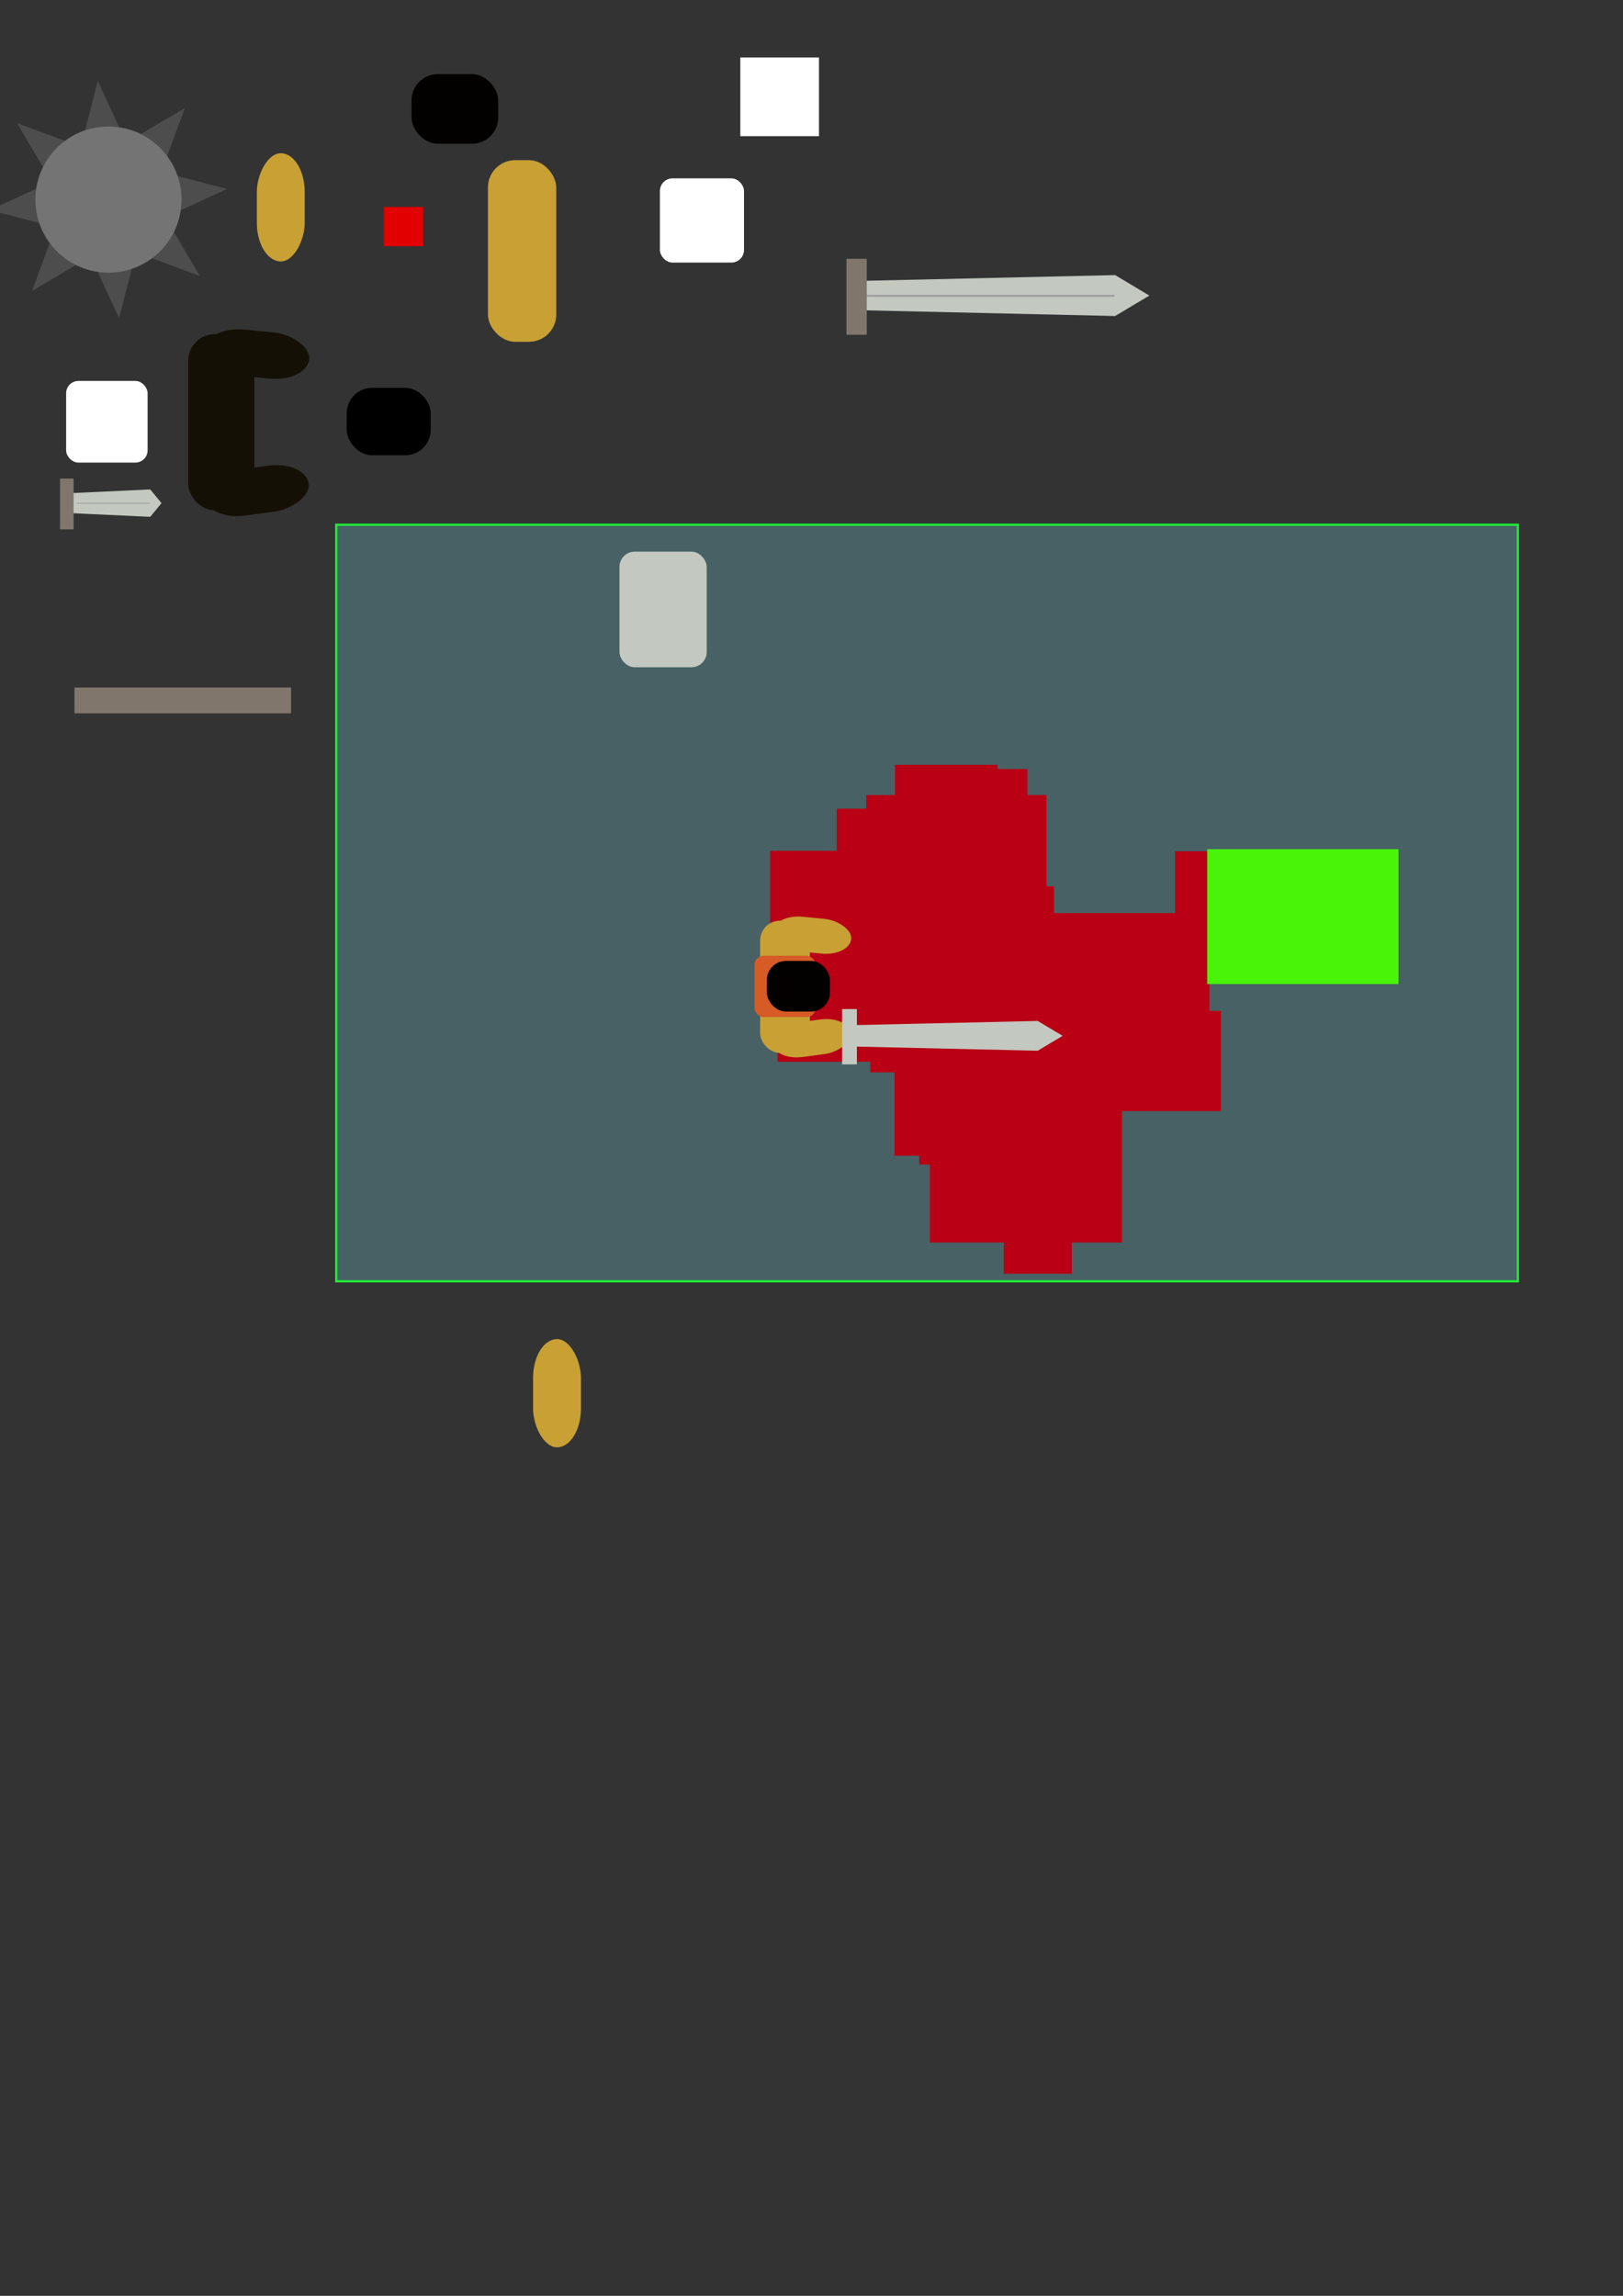 <?xml version="1.0" encoding="UTF-8" standalone="no"?>
<!-- Created with Inkscape (http://www.inkscape.org/) -->

<svg
   xmlns:dc="http://purl.org/dc/elements/1.1/"
   xmlns:cc="http://creativecommons.org/ns#"
   xmlns:rdf="http://www.w3.org/1999/02/22-rdf-syntax-ns#"
   xmlns:svg="http://www.w3.org/2000/svg"
   xmlns="http://www.w3.org/2000/svg"
   xmlns:sodipodi="http://sodipodi.sourceforge.net/DTD/sodipodi-0.dtd"
   xmlns:inkscape="http://www.inkscape.org/namespaces/inkscape"
   width="744.094"
   height="1052.362"
   id="svg2"
   version="1.1"
   inkscape:version="0.48.5 r10040"
   sodipodi:docname="main.svg">
  <rect width="100%" height="100%" fill="#333333" stroke="none"/>
  <defs
     id="defs4" />
  <sodipodi:namedview
     id="base"
     pagecolor="#ffffff"
     bordercolor="#666666"
     borderopacity="1.0"
     inkscape:pageopacity="0.0"
     inkscape:pageshadow="2"
     inkscape:zoom="1.4142136"
     inkscape:cx="343.6943"
     inkscape:cy="874.45894"
     inkscape:document-units="px"
     inkscape:current-layer="layer1"
     showgrid="false"
     inkscape:window-width="1280"
     inkscape:window-height="1002"
     inkscape:window-x="-8"
     inkscape:window-y="-8"
     inkscape:window-maximized="1" />
  <g
     inkscape:label="Layer 1"
     inkscape:groupmode="layer"
     id="layer1">
    <rect
       y="552.732"
       x="287.282"
       height="22.671"
       width="28.343"
       id="rect3832"
       style="fill:#151005;fill-opacity:1;fill-rule:nonzero;stroke:none"
       ry="2.248" />
    <rect
       style="fill:#476165;fill-opacity:1;fill-rule:nonzero;stroke:#20f037;stroke-width:1;stroke-linecap:round;stroke-miterlimit:4;stroke-opacity:1;stroke-dasharray:none;stroke-dashoffset:0"
       id="rect3753"
       width="541.743"
       height="346.789"
       x="154.151"
       y="240.541" />
    <path
       style="fill:#b90014;fill-opacity:1;fill-rule:nonzero;stroke:none"
       d="m 410.312,350.594 0,13.844 -13.188,0 0,6.25 -13.531,0 0,19.312 -30.5,0 0,64.438 3.375,0 0,32.25 42.531,0 0,4.844 11.125,0 0,38.219 11.281,0 0,4.062 4.906,0 0,35.719 33.906,0 0,14.312 31.156,0 0,-14.312 23.031,0 0,-60.219 45.312,0 0,-45.938 -5.25,0 0,-36.562 26.5,0 0,-36.594 -42.219,0 0,28.312 -55.5,0 0,-12.25 -3.469,0 0,-41.844 -8.75,0 0,-11.906 -13.656,0 0,-1.938 -47.062,0 z"
       id="rect3755"
       inkscape:connector-curvature="0" />
    <rect
       style="fill:#4af408;fill-opacity:1;fill-rule:nonzero;stroke:none"
       id="rect3842"
       width="87.71"
       height="61.805"
       x="553.469"
       y="389.266" />
    <rect
       style="fill:#c8a034;fill-opacity:1;fill-rule:nonzero;stroke:none"
       id="player_body"
       width="31.314"
       height="83.253"
       x="223.706"
       y="73.417"
       ry="12.488"
       inkscape:label="#rect3844" />
    <rect
       ry="5.792"
       y="81.757"
       x="302.545"
       height="38.611"
       width="38.554"
       id="player_tshirt"
       style="fill:#ffffff;fill-opacity:1;fill-rule:nonzero;stroke:none"
       inkscape:label="#rect3850" />
    <rect
       style="fill:#020100;fill-opacity:1;fill-rule:nonzero;stroke:none"
       id="player_head"
       width="39.737"
       height="31.888"
       x="188.681"
       y="33.995"
       ry="12.019"
       inkscape:label="#rect3848" />
    <rect
       ry="17.775"
       y="613.819"
       x="244.398"
       height="49.605"
       width="21.948"
       id="rect3854"
       style="fill:#c8a034;fill-opacity:1;fill-rule:nonzero;stroke:none"
       rx="10.974"
       inkscape:transform-center-y="15.708307"
       inkscape:transform-center-x="1.0878366e-005" />
    <rect
       inkscape:transform-center-y="-15.708283"
       rx="10.974"
       style="fill:#c8a034;fill-opacity:1;fill-rule:nonzero;stroke:none"
       id="player_hand"
       width="21.948"
       height="49.605"
       x="117.752"
       y="-119.849"
       ry="17.775"
       transform="scale(1,-1)"
       inkscape:label="#rect3856" />
    <rect
       ry="9.091"
       y="422.027"
       x="348.503"
       height="60.609"
       width="22.797"
       id="rect3867"
       style="fill:#c8a034;fill-opacity:1;fill-rule:nonzero;stroke:none" />
    <rect
       style="fill:#d65b26;fill-opacity:1;fill-rule:nonzero;stroke:none"
       id="rect3869"
       width="28.068"
       height="28.109"
       x="345.898"
       y="438.098"
       ry="4.216" />
    <rect
       ry="8.75"
       y="440.47"
       x="351.575"
       height="23.214"
       width="28.929"
       id="rect3871"
       style="fill:#020100;fill-opacity:1;fill-rule:nonzero;stroke:none" />
    <rect
       inkscape:transform-center-y="-1.5337031"
       rx="7.989"
       style="fill:#c8a034;fill-opacity:1;fill-rule:nonzero;stroke:none"
       id="rect3873"
       width="15.979"
       height="36.113"
       x="-529.451"
       y="286.88"
       ry="12.94"
       transform="matrix(-0.134,-0.991,0.991,-0.134,0,0)"
       inkscape:transform-center-x="-11.332447" />
    <rect
       ry="12.94"
       y="394.527"
       x="382.194"
       height="36.113"
       width="15.979"
       id="rect3875"
       style="fill:#c8a034;fill-opacity:1;fill-rule:nonzero;stroke:none"
       rx="7.989"
       inkscape:transform-center-y="1.1258589"
       inkscape:transform-center-x="-11.380206"
       transform="matrix(-0.098,0.995,0.995,0.098,0,0)" />
    <path
       style="fill:#c3c9c0;fill-opacity:1;fill-rule:nonzero;stroke:none"
       d="m 388.041,469.981 87.71,-2 11.429,6.831 -11.429,6.831 -87.71,-2 z"
       id="rect3882"
       inkscape:connector-curvature="0"
       sodipodi:nodetypes="cccccc" />
    <rect
       style="fill:#c3c9c0;fill-opacity:1;fill-rule:nonzero;stroke:none"
       id="rect3885"
       width="6.786"
       height="25.357"
       x="386.071"
       y="462.541" />
    <g
       id="player_mace_ball"
       transform="matrix(1.374,0,0,1.374,-168.068,-372.756)"
       inkscape:label="#g3783">
      <path
         d="m 189,363.362 -21.29,-7.885 -5.674,21.983 -9.479,-20.63 L 133,368.362 l 7.885,-21.29 -21.983,-5.674 20.63,-9.479 L 128,312.362 l 21.29,7.885 5.674,-21.983 9.479,20.63 L 184,307.362 l -7.885,21.29 21.983,5.674 -20.63,9.479 z"
         inkscape:randomized="0"
         inkscape:rounded="0"
         inkscape:flatsided="false"
         sodipodi:arg2="1.0890477"
         sodipodi:arg1="0.69634858"
         sodipodi:r2="19.877752"
         sodipodi:r1="39.755505"
         sodipodi:cy="337.86218"
         sodipodi:cx="158.5"
         sodipodi:sides="8"
         id="path3013"
         style="fill:#4d4d4d;fill-opacity:1;fill-rule:nonzero;stroke:none"
         sodipodi:type="star" />
      <path
         transform="matrix(0.92,0,0,0.92,9.928,25.206)"
         d="m 188,339.862 c 0,14.636 -11.864,26.5 -26.5,26.5 -14.636,0 -26.5,-11.864 -26.5,-26.5 0,-14.636 11.864,-26.5 26.5,-26.5 14.636,0 26.5,11.864 26.5,26.5 z"
         sodipodi:ry="26.5"
         sodipodi:rx="26.5"
         sodipodi:cy="339.86218"
         sodipodi:cx="161.5"
         id="path3011"
         style="fill:#747474;fill-opacity:1;fill-rule:nonzero;stroke:none"
         sodipodi:type="arc" />
    </g>
    <g
       id="player_sword"
       inkscape:label="#g3795"
       transform="translate(16.971,56.569)">
      <path
         style="fill:#c3c9c0;fill-opacity:1;fill-rule:nonzero;stroke:none"
         d="m 373.8,72.276 120.479,-2.747 15.698,9.383 -15.698,9.383 -120.479,-2.747 z"
         id="path2998"
         inkscape:connector-curvature="0"
         sodipodi:nodetypes="cccccc" />
      <rect
         style="fill:#81766c;fill-opacity:1;fill-rule:nonzero;stroke:none"
         id="rect3000"
         width="9.321"
         height="34.831"
         x="371.095"
         y="62.057" />
      <path
         inkscape:connector-curvature="0"
         id="path3787"
         d="m 380.37,79.03 113.642,0"
         style="fill:none;stroke:#a1a1a1;stroke-width:1.015px;stroke-linecap:butt;stroke-linejoin:miter;stroke-opacity:1" />
    </g>
    <rect
       ry="5.612"
       y="174.623"
       x="30.315"
       height="37.413"
       width="37.358"
       id="enemy_tshirt"
       style="fill:#ffffff;fill-opacity:1;fill-rule:nonzero;stroke:none"
       inkscape:label="#rect3802" />
    <rect
       style="fill:#000000;fill-opacity:1;fill-rule:nonzero;stroke:none"
       id="enemy_head"
       width="38.504"
       height="30.899"
       x="158.961"
       y="177.78"
       ry="11.646"
       inkscape:label="#rect3804" />
    <g
       id="enemy_body"
       inkscape:label="#g3880">
      <rect
         ry="12.101"
         y="153.232"
         x="86.282"
         height="80.671"
         width="30.343"
         id="rect3800"
         style="fill:#151005;fill-opacity:1;fill-rule:nonzero;stroke:none" />
      <rect
         inkscape:transform-center-y="-2.0413535"
         rx="10.634"
         style="fill:#151005;fill-opacity:1;fill-rule:nonzero;stroke:none"
         id="rect3806"
         width="21.268"
         height="48.067"
         x="-249.265"
         y="62.458"
         ry="17.224"
         transform="matrix(-0.134,-0.991,0.991,-0.134,0,0)"
         inkscape:transform-center-x="-15.083557" />
      <rect
         ry="17.224"
         y="109.159"
         x="139.371"
         height="48.067"
         width="21.268"
         id="rect3808"
         style="fill:#151005;fill-opacity:1;fill-rule:nonzero;stroke:none"
         rx="10.634"
         inkscape:transform-center-y="1.4984956"
         inkscape:transform-center-x="-15.147138"
         transform="matrix(-0.098,0.995,0.995,0.098,0,0)" />
    </g>
    <g
       transform="matrix(0.669,0,0,0.669,-220.743,177.838)"
       inkscape:label="#g3795"
       id="enemy_sword">
      <path
         sodipodi:nodetypes="cccccc"
         inkscape:connector-curvature="0"
         id="path3824"
         d="m 373.8,72.276 59.128,-2.747 7.704,9.383 -7.704,9.383 -59.128,-2.747 z"
         style="fill:#c3c9c0;fill-opacity:1;fill-rule:nonzero;stroke:none" />
      <rect
         y="62.057"
         x="371.095"
         height="34.831"
         width="9.321"
         id="rect3826"
         style="fill:#81766c;fill-opacity:1;fill-rule:nonzero;stroke:none" />
      <path
         style="fill:none;stroke:#a1a1a1;stroke-width:0.675px;stroke-linecap:butt;stroke-linejoin:miter;stroke-opacity:1"
         d="m 382.596,79.03 50.2,0"
         id="path3828"
         inkscape:connector-curvature="0" />
    </g>
    <rect
       style="fill:#e20000;fill-opacity:1;fill-rule:nonzero;stroke:none"
       id="rect3863"
       width="18"
       height="18"
       x="176"
       y="94.862" />
    <rect
       style="fill:#81766c;fill-opacity:1;fill-rule:nonzero;stroke:none"
       id="stick"
       width="99.321"
       height="11.831"
       x="34.138"
       y="315.138"
       inkscape:label="#rect3892" />
    <rect
       style="fill:#c3c9c0;fill-opacity:1;fill-rule:nonzero;stroke:none"
       id="rect3899"
       width="40"
       height="53"
       x="284"
       y="252.862"
       ry="7" />
    <rect
       style="fill:#ffffff;fill-opacity:1;fill-rule:nonzero;stroke:none"
       id="white_rect"
       width="36.062"
       height="36.062"
       x="339.411"
       y="26.35"
       inkscape:label="#rect3901" />
  </g>
</svg>
